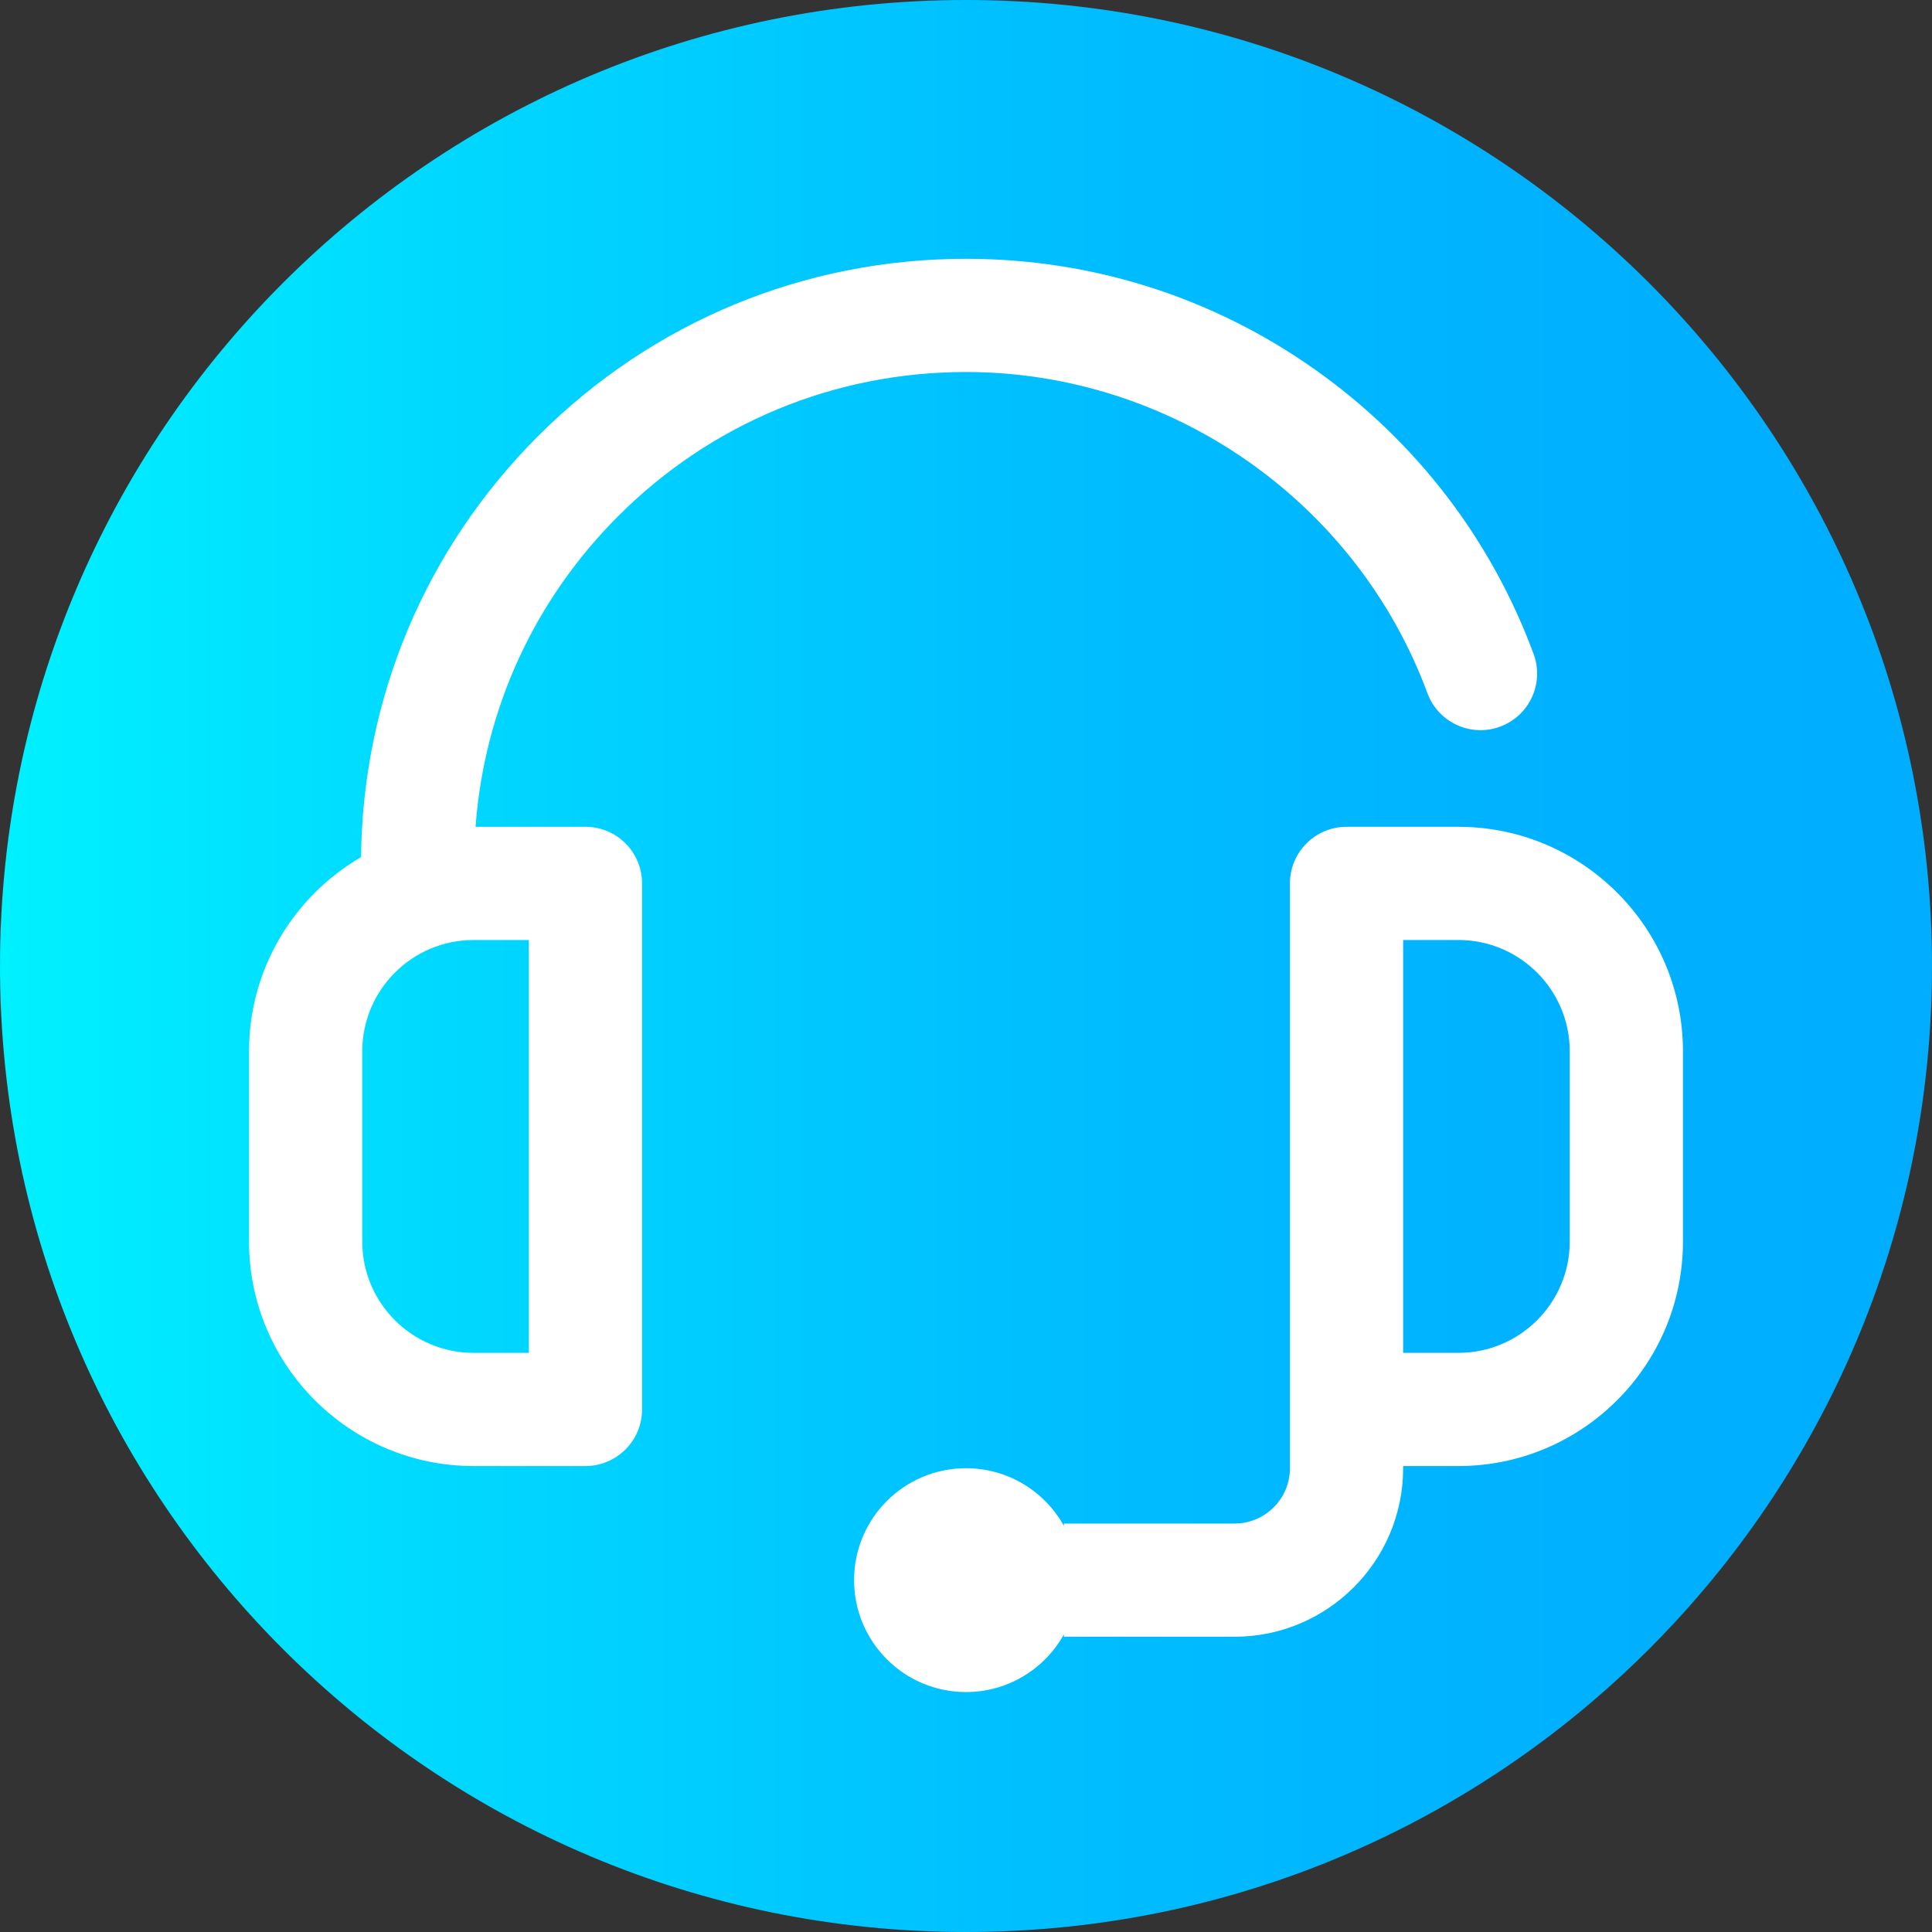 <svg viewBox="0 0 512 512" xmlns="http://www.w3.org/2000/svg" xmlns:xlink="http://www.w3.org/1999/xlink"><rect x="0" y="0" width="512" height="512" fill="#333333" stroke="none"/><linearGradient id="a" gradientTransform="matrix(1 0 0 -1 0 -12310)" gradientUnits="userSpaceOnUse" x1="0" x2="512" y1="-12566" y2="-12566"><stop offset="0" stop-color="#00f1ff"/><stop offset=".231" stop-color="#00d8ff"/><stop offset=".514" stop-color="#00c0ff"/><stop offset=".777" stop-color="#00b2ff"/><stop offset="1" stop-color="#00adff"/></linearGradient><path d="m512 256c0 141.387-114.613 256-256 256s-256-114.613-256-256 114.613-256 256-256 256 114.613 256 256zm0 0" fill="url(#a)"/><g fill="#fff"><path d="m155.152 219.113h-29.129c2.301-31.117 15.523-60.062 37.812-82.352 24.617-24.621 57.348-38.176 92.164-38.176 54.309 0 103.449 34.207 122.285 85.117 2.875 7.77 11.504 11.742 19.273 8.863 7.77-2.875 11.738-11.5 8.863-19.27-11.254-30.418-31.242-56.445-57.809-75.273-27.176-19.258-59.199-29.438-92.613-29.438-42.828 0-83.094 16.676-113.375 46.961-29.867 29.867-46.488 69.441-46.941 111.605-17.73 10.312-29.684 29.508-29.684 51.453v50.426c0 32.805 26.688 59.488 59.492 59.488h29.66c8.285 0 15-6.715 15-15v-139.406c0-8.285-6.715-15-15-15zm-15 139.406h-14.66c-16.262 0-29.492-13.227-29.492-29.488v-50.426c0-16.262 13.23-29.492 29.492-29.492h14.66zm0 0"/><path d="m386.508 219.113h-29.66c-8.285 0-15 6.715-15 15v154.98c0 8.082-6.578 14.66-14.66 14.66h-45.234v.641c-5.059-9.125-14.781-15.301-25.953-15.301-16.383 0-29.66 13.277-29.66 29.66 0 16.379 13.277 29.66 29.66 29.66 11.172 0 20.895-6.18 25.953-15.301v.641h45.234c24.625 0 44.66-20.035 44.66-44.66v-.574h14.66c32.805 0 59.492-26.688 59.492-59.492v-50.422c0-32.805-26.688-59.492-59.492-59.492zm29.492 109.918c0 16.262-13.23 29.488-29.492 29.488h-14.66v-109.406h14.66c16.262 0 29.492 13.23 29.492 29.492zm0 0"/></g></svg>
